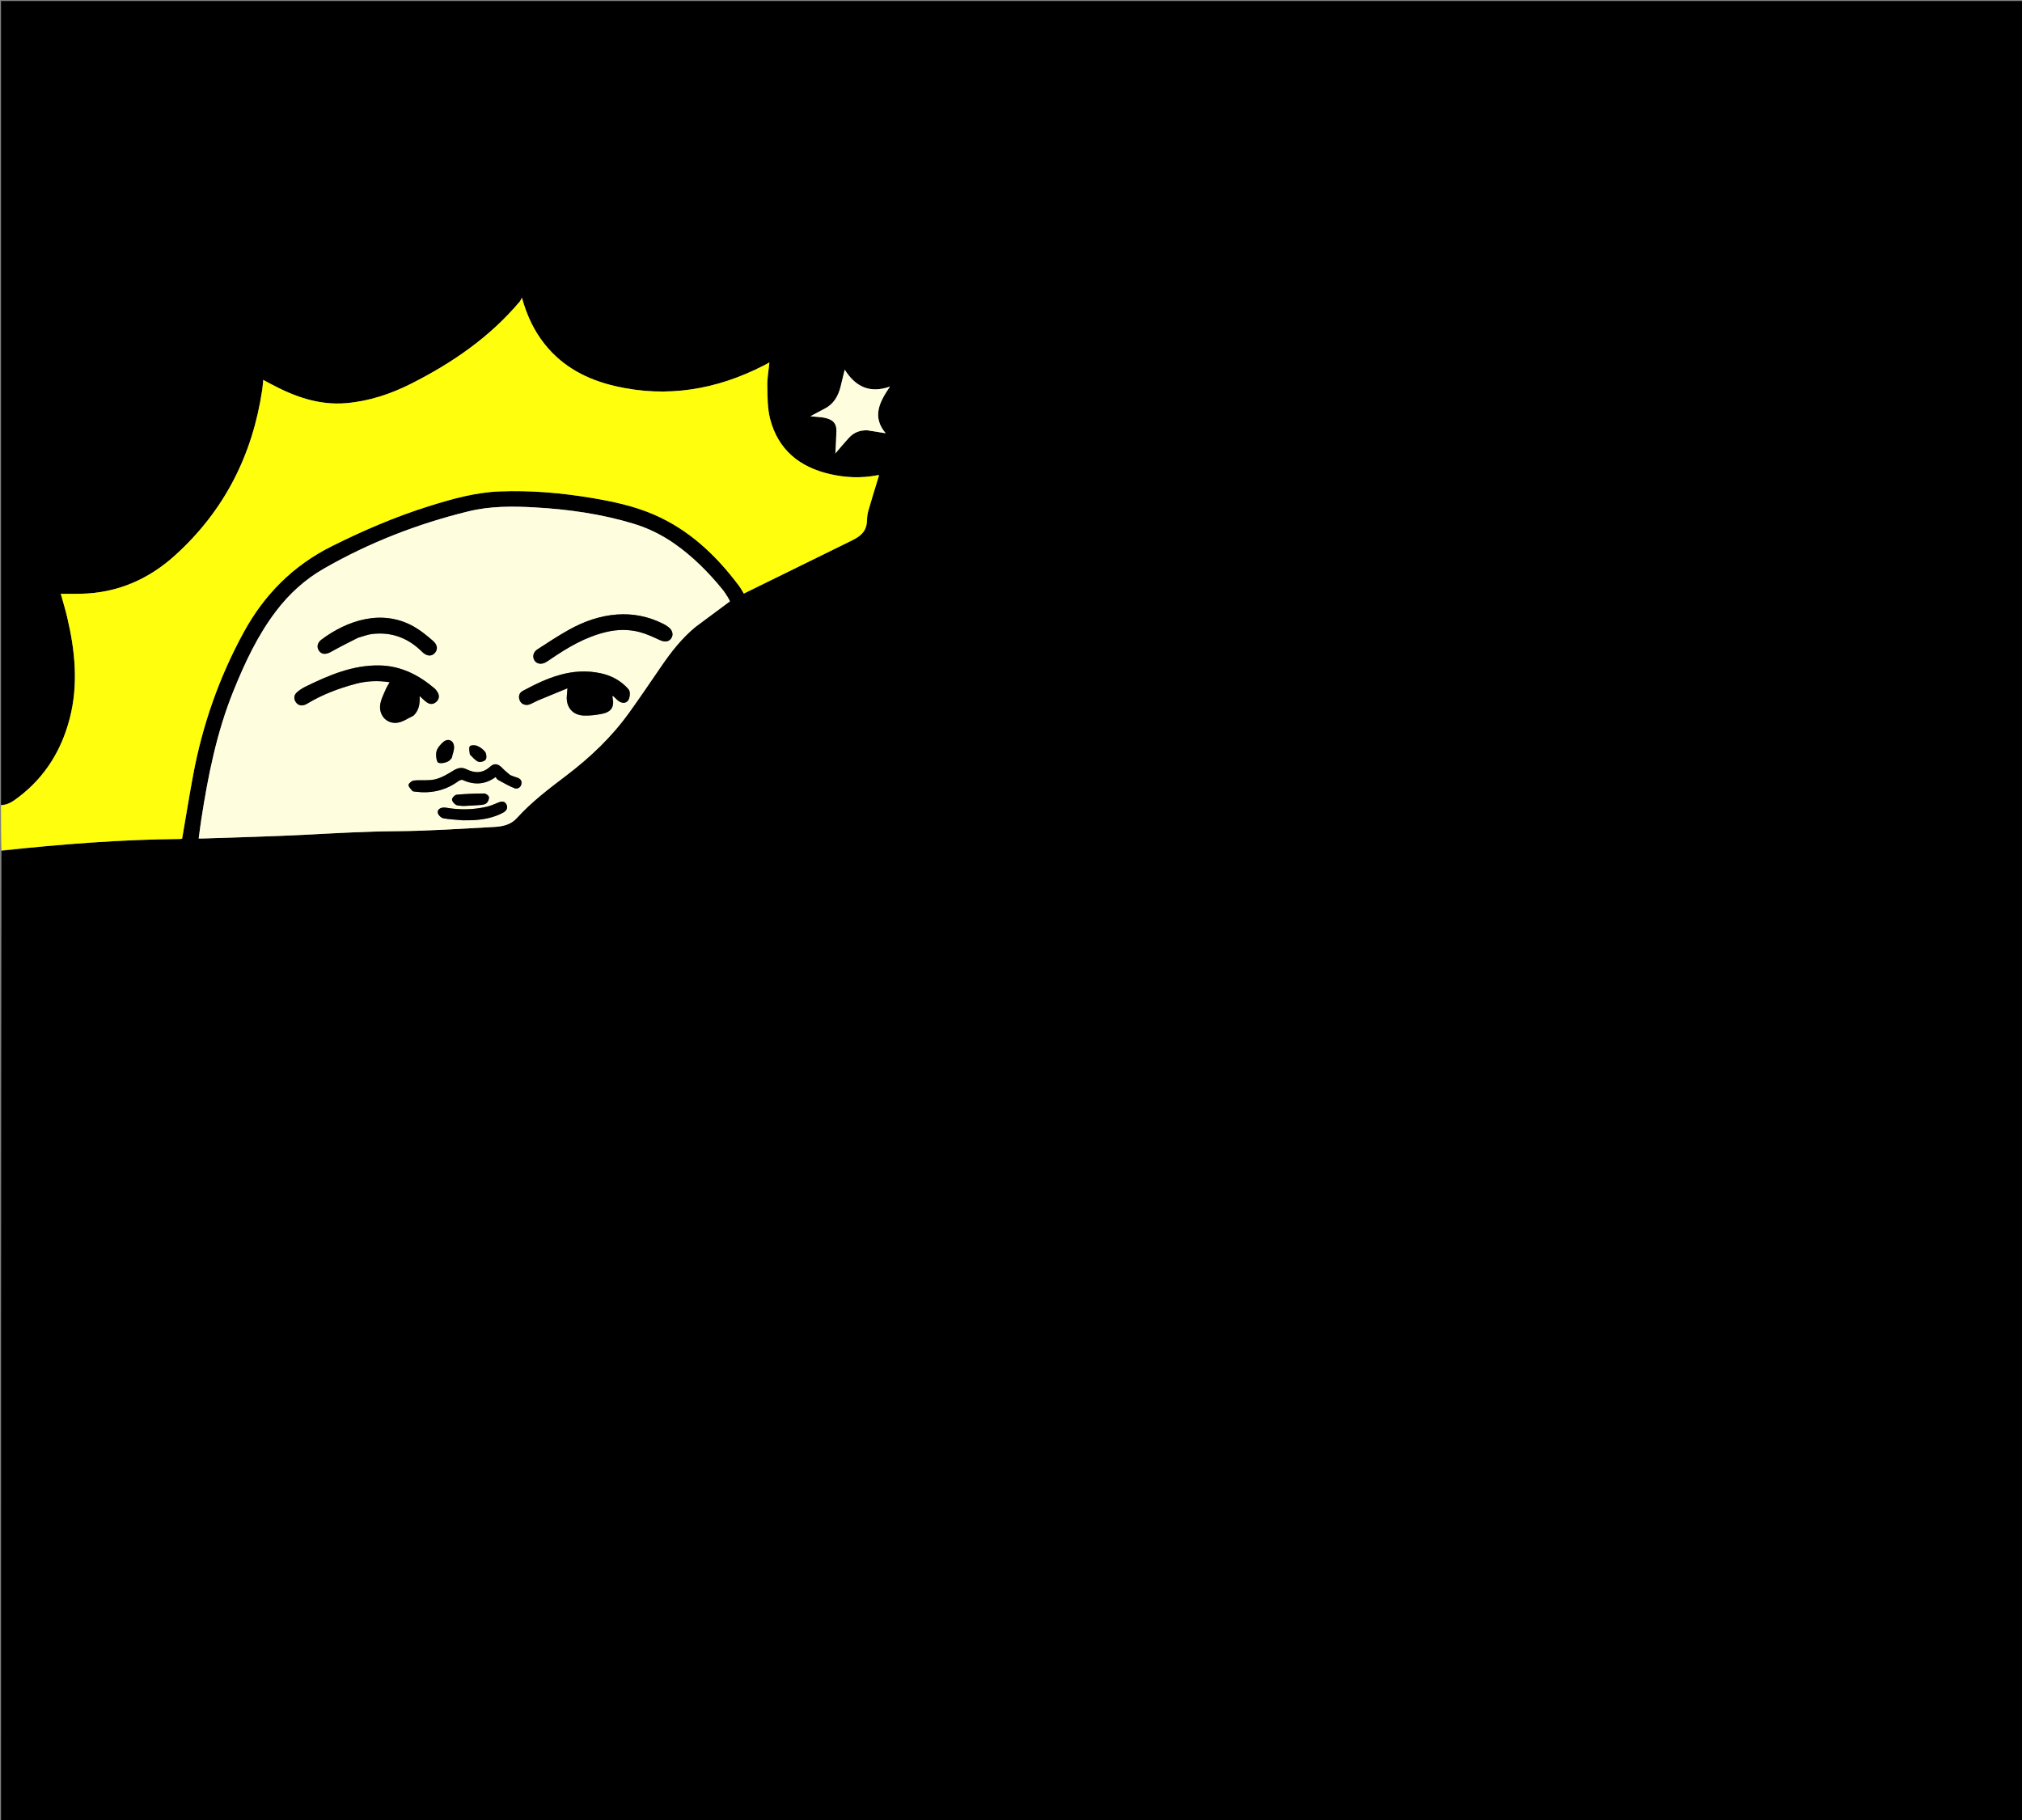 <svg version="1.1" id="Layer_1" xmlns="http://www.w3.org/2000/svg" xmlns:xlink="http://www.w3.org/1999/xlink" x="0px" y="0px"
	 width="100%" viewBox="0 0 2000 1800" enable-background="new 0 0 2000 1800" xml:space="preserve">
<rect x="0" y="0" width="2000" height="1800" fill="#808080" stroke="none"/>
<path fill="#000000" opacity="1" stroke="none" 
	d="
M1,796 
	C1,531.014 1,266.028 1,1.021 
	C667.618,1.021 1334.235,1.021 2000.926,1.021 
	C2000.926,600.919 2000.926,1200.839 2000.926,1800.879 
	C1334.449,1800.879 667.898,1800.879 1,1800.879 
	C1,1481.298 1,1161.597 1.447,841.517 
	C60.576,834.91 119.361,830.291 178.41,829.749 
	C179.19,829.742 179.967,829.431 180.151,829.391 
	C183.811,808.138 187.159,787.271 191.031,766.502 
	C200.3,716.796 216.837,669.639 241.109,625.221 
	C261.491,587.923 290.036,559.217 328.324,540.144 
	C359.163,524.782 390.64,511.174 423.541,500.841 
	C446.759,493.549 469.985,486.923 494.588,485.99 
	C525.218,484.83 555.481,487.459 585.635,492.528 
	C606.517,496.038 627.168,500.468 646.665,508.87 
	C681.768,523.998 708.468,549.366 731.049,579.534 
	C733.009,582.152 734.512,585.112 735.708,587.066 
	C771.639,569.419 807.129,551.995 842.607,534.546 
	C844.544,533.594 846.444,532.538 848.252,531.362 
	C853.56,527.91 856.896,523.21 857.406,516.705 
	C857.693,513.054 857.702,509.281 858.689,505.805 
	C862.114,493.744 865.912,481.788 869.517,469.96 
	C869.527,469.96 868.372,469.928 867.262,470.139 
	C851.796,473.073 836.412,472.419 821.134,468.932 
	C790.969,462.049 769.679,444.947 761.747,414.358 
	C759.04,403.917 759.162,392.625 758.928,381.701 
	C758.767,374.193 760.22,366.651 761.011,358.508 
	C758.706,359.739 756.995,360.687 755.255,361.578 
	C708.742,385.376 659.968,393.748 608.64,381.893 
	C581.127,375.538 556.842,363.112 538.779,340.387 
	C528.289,327.188 521.242,312.353 516.218,294.448 
	C515.182,296.369 514.845,297.36 514.217,298.107 
	C484.549,333.419 447.41,358.9 406.629,379.492 
	C386.433,389.689 365.146,396.754 342.511,398.717 
	C315.265,401.08 290.751,392.064 267.257,379.418 
	C265.113,378.264 262.963,377.123 260.393,375.75 
	C260.038,379.268 259.861,382.214 259.43,385.123 
	C249.845,449.833 222.028,504.968 173.289,549.125 
	C146.866,573.065 116.119,586.419 80.251,587.249 
	C73.625,587.402 66.994,587.271 60.124,587.271 
	C62.284,595.109 64.639,602.715 66.464,610.446 
	C74.278,643.544 77.652,676.819 69.025,710.319 
	C60.882,741.94 44.615,768.422 18.412,788.342 
	C13.289,792.237 8.006,796.191 1,796 
M688.266,619.751 
	C699.442,611.456 710.618,603.161 721.998,594.715 
	C721.406,593.581 720.74,592.06 719.861,590.674 
	C718.257,588.149 716.705,585.559 714.822,583.248 
	C700.772,565.997 685.208,550.321 666.881,537.548 
	C654.521,528.934 641.187,522.375 626.747,517.982 
	C594.864,508.281 562.142,503.71 528.985,501.825 
	C506.971,500.574 484.899,500.46 463.367,505.727 
	C413.107,518.019 365.249,536.626 320.303,562.382 
	C301.732,573.024 286.137,587.256 273.181,604.258 
	C254.892,628.259 242.256,655.337 230.994,683.118 
	C214.325,724.236 205.728,767.38 199.024,810.992 
	C198.105,816.966 197.381,822.971 196.524,829.274 
	C198.569,829.274 199.72,829.31 200.869,829.269 
	C235.335,828.051 269.824,827.279 304.258,825.462 
	C333.702,823.908 363.092,822.258 392.615,822.051 
	C424.734,821.825 456.844,819.53 488.943,817.851 
	C497.139,817.422 505.245,815.681 511.159,809.145 
	C525.67,793.108 542.819,780.114 559.929,767.139 
	C583.444,749.306 604.661,729.226 621.95,705.254 
	C633.042,689.875 643.637,674.137 654.378,658.508 
	C664.033,644.46 674.455,631.097 688.266,619.751 
M858.467,425.619 
	C864.24,426.57 870.013,427.521 876.064,428.517 
	C862.134,412.038 870.076,397.363 880.264,382.332 
	C860.354,389.383 846.09,382.485 835.529,365.6 
	C834.078,371.589 832.812,377.071 831.417,382.52 
	C829.032,391.834 824.609,399.671 815.619,404.227 
	C810.926,406.605 806.328,409.171 801.621,411.688 
	C805.637,412.058 809.431,412.35 813.208,412.785 
	C814.846,412.973 816.477,413.364 818.065,413.822 
	C824.478,415.671 827.452,419.418 827.329,426.177 
	C827.196,433.474 826.679,440.764 826.318,448.057 
	C826.312,448.171 826.149,448.277 826.059,448.387 
	C826.207,448.394 826.356,448.401 826.298,448.398 
	C830.833,443.154 835.151,437.881 839.775,432.893 
	C844.513,427.781 850.489,425.252 858.467,425.619 
z"/>
<path fill="#FEFE0D" opacity="1" stroke="none" 
	d="
M1,796.469 
	C8.006,796.191 13.289,792.237 18.412,788.342 
	C44.615,768.422 60.882,741.94 69.025,710.319 
	C77.652,676.819 74.278,643.544 66.464,610.446 
	C64.639,602.715 62.284,595.109 60.124,587.271 
	C66.994,587.271 73.625,587.402 80.251,587.249 
	C116.119,586.419 146.866,573.065 173.289,549.125 
	C222.028,504.968 249.845,449.833 259.43,385.123 
	C259.861,382.214 260.038,379.268 260.393,375.75 
	C262.963,377.123 265.113,378.264 267.257,379.418 
	C290.751,392.064 315.265,401.08 342.511,398.717 
	C365.146,396.754 386.433,389.689 406.629,379.492 
	C447.41,358.9 484.549,333.419 514.217,298.107 
	C514.845,297.36 515.182,296.369 516.218,294.448 
	C521.242,312.353 528.289,327.188 538.779,340.387 
	C556.842,363.112 581.127,375.538 608.64,381.893 
	C659.968,393.748 708.742,385.376 755.255,361.578 
	C756.995,360.687 758.706,359.739 761.011,358.508 
	C760.22,366.651 758.767,374.193 758.928,381.701 
	C759.162,392.625 759.04,403.917 761.747,414.358 
	C769.679,444.947 790.969,462.049 821.134,468.932 
	C836.412,472.419 851.796,473.073 867.262,470.139 
	C868.372,469.928 869.527,469.96 869.517,469.96 
	C865.912,481.788 862.114,493.744 858.689,505.805 
	C857.702,509.281 857.693,513.054 857.406,516.705 
	C856.896,523.21 853.56,527.91 848.252,531.362 
	C846.444,532.538 844.544,533.594 842.607,534.546 
	C807.129,551.995 771.639,569.419 735.708,587.066 
	C734.512,585.112 733.009,582.152 731.049,579.534 
	C708.468,549.366 681.768,523.998 646.665,508.87 
	C627.168,500.468 606.517,496.038 585.635,492.528 
	C555.481,487.459 525.218,484.83 494.588,485.99 
	C469.985,486.923 446.759,493.549 423.541,500.841 
	C390.64,511.174 359.163,524.782 328.324,540.144 
	C290.036,559.217 261.491,587.923 241.109,625.221 
	C216.837,669.639 200.3,716.796 191.031,766.502 
	C187.159,787.271 183.811,808.138 180.151,829.391 
	C179.967,829.431 179.19,829.742 178.41,829.749 
	C119.361,830.291 60.576,834.91 1.447,841.069 
	C1,826.312 1,811.625 1,796.469 
z"/>
<path fill="#FEFEDF" opacity="1" stroke="none" 
	d="
M687.989,619.971 
	C674.455,631.097 664.033,644.46 654.378,658.508 
	C643.637,674.137 633.042,689.875 621.95,705.254 
	C604.661,729.226 583.444,749.306 559.929,767.139 
	C542.819,780.114 525.67,793.108 511.159,809.145 
	C505.245,815.681 497.139,817.422 488.943,817.851 
	C456.844,819.53 424.734,821.825 392.615,822.051 
	C363.092,822.258 333.702,823.908 304.258,825.462 
	C269.824,827.279 235.335,828.051 200.869,829.269 
	C199.72,829.31 198.569,829.274 196.524,829.274 
	C197.381,822.971 198.105,816.966 199.024,810.992 
	C205.728,767.38 214.325,724.236 230.994,683.118 
	C242.256,655.337 254.892,628.259 273.181,604.258 
	C286.137,587.256 301.732,573.024 320.303,562.382 
	C365.249,536.626 413.107,518.019 463.367,505.727 
	C484.899,500.46 506.971,500.574 528.985,501.825 
	C562.142,503.71 594.864,508.281 626.747,517.982 
	C641.187,522.375 654.521,528.934 666.881,537.548 
	C685.208,550.321 700.772,565.997 714.822,583.248 
	C716.705,585.559 718.257,588.149 719.861,590.674 
	C720.74,592.06 721.406,593.581 721.998,594.715 
	C710.618,603.161 699.442,611.456 687.989,619.971 
M607.051,688.819 
	C608.75,690.405 610.288,692.226 612.185,693.524 
	C615.273,695.638 619.052,695.786 621.202,692.822 
	C622.772,690.658 623.264,687.062 622.848,684.315 
	C622.524,682.17 620.287,680.117 618.515,678.426 
	C611.738,671.957 603.577,667.955 594.487,665.943 
	C565.974,659.631 541.193,670.295 517.036,683.343 
	C513.449,685.281 512.459,688.994 514.163,692.92 
	C515.709,696.481 519.869,698.127 523.92,696.618 
	C526.866,695.521 529.577,693.811 532.483,692.592 
	C541.734,688.715 551.026,684.939 561.293,680.716 
	C560.995,684.202 560.826,686.153 560.661,688.104 
	C559.715,699.299 566.322,707.353 577.569,707.703 
	C583.489,707.888 589.557,707.196 595.374,706.001 
	C605.062,704.012 607.929,698.911 606.058,688.917 
	C606.199,688.763 606.339,688.609 607.051,688.819 
M409.154,707.642 
	C414.412,702.608 415.464,696.088 415.042,688.394 
	C417.903,690.936 419.851,693.002 422.126,694.604 
	C425.138,696.725 428.415,696.843 431.33,694.306 
	C434.375,691.656 434.894,688.344 432.954,684.853 
	C432.081,683.281 430.903,681.757 429.534,680.602 
	C413.874,667.398 396.378,658.523 375.398,658.132 
	C348.922,657.637 325.44,667.719 302.338,679.02 
	C299.377,680.468 296.502,682.294 293.999,684.427 
	C290.859,687.103 290.137,690.702 292.511,694.276 
	C294.729,697.615 298.048,698.303 301.75,696.965 
	C302.831,696.574 303.835,695.944 304.831,695.352 
	C319.36,686.71 335.052,680.839 351.274,676.448 
	C362.248,673.477 373.493,672.842 385.401,674.739 
	C383.926,677.383 382.541,679.425 381.596,681.654 
	C379.662,686.219 377.298,690.745 376.303,695.535 
	C373.994,706.655 381.946,716.194 392.952,714.792 
	C398.374,714.101 403.419,710.449 409.154,707.642 
M599.757,625.044 
	C610.803,622.37 621.964,622.27 632.861,625.172 
	C639.661,626.982 646.169,630.061 652.603,633.018 
	C657.222,635.142 661.312,634.94 663.782,631.54 
	C666.356,627.997 665.393,623.43 661.208,620.205 
	C659.511,618.896 657.624,617.784 655.703,616.825 
	C641.407,609.691 626.214,606.589 610.327,607.753 
	C593.334,608.997 577.513,614.598 562.752,622.834 
	C552.04,628.811 541.764,635.594 531.468,642.285 
	C527.313,644.985 526.434,649.635 528.665,653.177 
	C530.846,656.639 535.333,657.462 539.702,655.064 
	C541.59,654.028 543.355,652.762 545.139,651.546 
	C561.81,640.188 579.042,629.981 599.757,625.044 
M354.279,630.703 
	C358.912,629.433 363.474,627.545 368.191,626.999 
	C387.447,624.77 403.82,631.031 417.513,644.656 
	C421.89,649.01 426.526,649.464 429.792,646.145 
	C433.174,642.707 433.05,637.982 428.36,633.904 
	C422.508,628.817 416.419,623.762 409.725,619.924 
	C377.622,601.519 342.662,614.085 318.081,632.483 
	C313.636,635.81 313.04,640.243 315.689,643.842 
	C318.407,647.535 322.668,647.394 327.676,644.548 
	C336.138,639.74 344.899,635.458 354.279,630.703 
M504.337,766.372 
	C501.871,764.179 499.224,762.155 496.978,759.756 
	C492.921,755.424 489.005,754.394 484.839,758.218 
	C477.446,765.002 469.741,764.878 461.388,760.781 
	C456.526,758.397 452.433,759.574 447.908,762.418 
	C442.375,765.894 436.402,769.359 430.151,770.817 
	C423.535,772.359 416.336,771.223 409.463,771.94 
	C407.438,772.151 404.383,774.486 404.115,776.207 
	C403.841,777.968 406.283,780.275 407.804,782.121 
	C408.321,782.749 409.64,782.822 410.619,782.95 
	C426.091,784.964 440.353,781.988 453.149,772.737 
	C454.348,771.87 456.44,770.896 457.487,771.369 
	C468.805,776.475 479.638,776.218 490.255,768.491 
	C491.074,769.577 491.505,770.689 492.304,771.121 
	C497.766,774.069 503.138,777.306 508.891,779.544 
	C511.714,780.641 515.01,778.995 515.734,775.405 
	C516.451,771.847 514.372,769.866 511.046,768.913 
	C508.987,768.324 506.994,767.502 504.337,766.372 
M458.42,811.286 
	C461.749,811.241 465.086,811.325 468.406,811.127 
	C478.439,810.527 488.197,808.688 497.194,803.955 
	C500.621,802.151 502.941,799.331 500.835,795.44 
	C498.805,791.69 495.445,792.578 492.1,794.024 
	C488.612,795.531 485.052,797.05 481.369,797.898 
	C468.09,800.954 454.696,801.167 441.259,798.824 
	C435.739,797.861 431.674,800.883 433.377,804.896 
	C434.202,806.839 436.683,808.984 438.713,809.343 
	C444.888,810.434 451.21,810.701 458.42,811.286 
M458.653,797.124 
	C464.453,796.797 470.265,796.597 476.046,796.07 
	C477.952,795.896 480.331,795.384 481.501,794.113 
	C482.859,792.637 483.988,789.967 483.594,788.171 
	C483.273,786.71 480.555,784.764 478.909,784.772 
	C469.798,784.815 460.668,785.154 451.601,785.992 
	C449.869,786.151 447.229,788.916 447.11,790.625 
	C446.99,792.356 449.119,794.874 450.918,795.934 
	C452.769,797.023 455.413,796.767 458.653,797.124 
M446.984,749.382 
	C447.751,745.587 449.463,741.692 449.073,738.02 
	C448.417,731.835 442.767,729.902 438.201,734.063 
	C435.577,736.454 432.83,739.471 431.874,742.717 
	C430.915,745.974 431.292,750.214 432.629,753.369 
	C433.684,755.86 441.281,754.742 444.525,752.161 
	C445.294,751.549 445.901,750.732 446.984,749.382 
M464.91,746.438 
	C467.554,748.815 469.868,751.965 472.963,753.287 
	C474.917,754.122 479.045,753.007 480.343,751.33 
	C481.558,749.76 481.25,745.649 479.961,743.823 
	C478.077,741.155 474.96,738.958 471.902,737.656 
	C469.814,736.767 465.659,736.823 464.717,738.119 
	C463.473,739.831 464.471,743.17 464.91,746.438 
z"/>
<path fill="#FEFEDF" opacity="1" stroke="none" 
	d="
M858.013,425.619 
	C850.489,425.252 844.513,427.781 839.775,432.893 
	C835.151,437.881 830.833,443.154 826.298,448.398 
	C826.356,448.401 826.207,448.394 826.059,448.387 
	C826.149,448.277 826.312,448.171 826.318,448.057 
	C826.679,440.764 827.196,433.474 827.329,426.177 
	C827.452,419.418 824.478,415.671 818.065,413.822 
	C816.477,413.364 814.846,412.973 813.208,412.785 
	C809.431,412.35 805.637,412.058 801.621,411.688 
	C806.328,409.171 810.926,406.605 815.619,404.227 
	C824.609,399.671 829.032,391.834 831.417,382.52 
	C832.812,377.071 834.078,371.589 835.529,365.6 
	C846.09,382.485 860.354,389.383 880.264,382.332 
	C870.076,397.363 862.134,412.038 876.064,428.517 
	C870.013,427.521 864.24,426.57 858.013,425.619 
z"/>
<path fill="#000000" opacity="1" stroke="none" 
	d="
M408.894,707.89 
	C403.419,710.449 398.374,714.101 392.952,714.792 
	C381.946,716.194 373.994,706.655 376.303,695.535 
	C377.298,690.745 379.662,686.219 381.596,681.654 
	C382.541,679.425 383.926,677.383 385.401,674.739 
	C373.493,672.842 362.248,673.477 351.274,676.448 
	C335.052,680.839 319.36,686.71 304.831,695.352 
	C303.835,695.944 302.831,696.574 301.75,696.965 
	C298.048,698.303 294.729,697.615 292.511,694.276 
	C290.137,690.702 290.859,687.103 293.999,684.427 
	C296.502,682.294 299.377,680.468 302.338,679.02 
	C325.44,667.719 348.922,657.637 375.398,658.132 
	C396.378,658.523 413.874,667.398 429.534,680.602 
	C430.903,681.757 432.081,683.281 432.954,684.853 
	C434.894,688.344 434.375,691.656 431.33,694.306 
	C428.415,696.843 425.138,696.725 422.126,694.604 
	C419.851,693.002 417.903,690.936 415.042,688.394 
	C415.464,696.088 414.412,702.608 408.894,707.89 
z"/>
<path fill="#000000" opacity="1" stroke="none" 
	d="
M605.626,689.368 
	C607.929,698.911 605.062,704.012 595.374,706.001 
	C589.557,707.196 583.489,707.888 577.569,707.703 
	C566.322,707.353 559.715,699.299 560.661,688.104 
	C560.826,686.153 560.995,684.202 561.293,680.716 
	C551.026,684.939 541.734,688.715 532.483,692.592 
	C529.577,693.811 526.866,695.521 523.92,696.618 
	C519.869,698.127 515.709,696.481 514.163,692.92 
	C512.459,688.994 513.449,685.281 517.036,683.343 
	C541.193,670.295 565.974,659.631 594.487,665.943 
	C603.577,667.955 611.738,671.957 618.515,678.426 
	C620.287,680.117 622.524,682.17 622.848,684.315 
	C623.264,687.062 622.772,690.658 621.202,692.822 
	C619.052,695.786 615.273,695.638 612.185,693.524 
	C610.288,692.226 608.75,690.405 606.532,688.411 
	C605.885,688.458 605.755,688.913 605.626,689.368 
z"/>
<path fill="#000000" opacity="1" stroke="none" 
	d="
M599.341,625.113 
	C579.042,629.981 561.81,640.188 545.139,651.546 
	C543.355,652.762 541.59,654.028 539.702,655.064 
	C535.333,657.462 530.846,656.639 528.665,653.177 
	C526.434,649.635 527.313,644.985 531.468,642.285 
	C541.764,635.594 552.04,628.811 562.752,622.834 
	C577.513,614.598 593.334,608.997 610.327,607.753 
	C626.214,606.589 641.407,609.691 655.703,616.825 
	C657.624,617.784 659.511,618.896 661.208,620.205 
	C665.393,623.43 666.356,627.997 663.782,631.54 
	C661.312,634.94 657.222,635.142 652.603,633.018 
	C646.169,630.061 639.661,626.982 632.861,625.172 
	C621.964,622.27 610.803,622.37 599.341,625.113 
z"/>
<path fill="#000000" opacity="1" stroke="none" 
	d="
M353.906,630.829 
	C344.899,635.458 336.138,639.74 327.676,644.548 
	C322.668,647.394 318.407,647.535 315.689,643.842 
	C313.04,640.243 313.636,635.81 318.081,632.483 
	C342.662,614.085 377.622,601.519 409.725,619.924 
	C416.419,623.762 422.508,628.817 428.36,633.904 
	C433.05,637.982 433.174,642.707 429.792,646.145 
	C426.526,649.464 421.89,649.01 417.513,644.656 
	C403.82,631.031 387.447,624.77 368.191,626.999 
	C363.474,627.545 358.912,629.433 353.906,630.829 
z"/>
<path fill="#000000" opacity="1" stroke="none" 
	d="
M504.655,766.579 
	C506.994,767.502 508.987,768.324 511.046,768.913 
	C514.372,769.866 516.451,771.847 515.734,775.405 
	C515.01,778.995 511.714,780.641 508.891,779.544 
	C503.138,777.306 497.766,774.069 492.304,771.121 
	C491.505,770.689 491.074,769.577 490.255,768.491 
	C479.638,776.218 468.805,776.475 457.487,771.369 
	C456.44,770.896 454.348,771.87 453.149,772.737 
	C440.353,781.988 426.091,784.964 410.619,782.95 
	C409.64,782.822 408.321,782.749 407.804,782.121 
	C406.283,780.275 403.841,777.968 404.115,776.207 
	C404.383,774.486 407.438,772.151 409.463,771.94 
	C416.336,771.223 423.535,772.359 430.151,770.817 
	C436.402,769.359 442.375,765.894 447.908,762.418 
	C452.433,759.574 456.526,758.397 461.388,760.781 
	C469.741,764.878 477.446,765.002 484.839,758.218 
	C489.005,754.394 492.921,755.424 496.978,759.756 
	C499.224,762.155 501.871,764.179 504.655,766.579 
z"/>
<path fill="#000000" opacity="1" stroke="none" 
	d="
M457.947,811.287 
	C451.21,810.701 444.888,810.434 438.713,809.343 
	C436.683,808.984 434.202,806.839 433.377,804.896 
	C431.674,800.883 435.739,797.861 441.259,798.824 
	C454.696,801.167 468.09,800.954 481.369,797.898 
	C485.052,797.05 488.612,795.531 492.1,794.024 
	C495.445,792.578 498.805,791.69 500.835,795.44 
	C502.941,799.331 500.621,802.151 497.194,803.955 
	C488.197,808.688 478.439,810.527 468.406,811.127 
	C465.086,811.325 461.749,811.241 457.947,811.287 
z"/>
<path fill="#000000" opacity="1" stroke="none" 
	d="
M458.181,797.112 
	C455.413,796.767 452.769,797.023 450.918,795.934 
	C449.119,794.874 446.99,792.356 447.11,790.625 
	C447.229,788.916 449.869,786.151 451.601,785.992 
	C460.668,785.154 469.798,784.815 478.909,784.772 
	C480.555,784.764 483.273,786.71 483.594,788.171 
	C483.988,789.967 482.859,792.637 481.501,794.113 
	C480.331,795.384 477.952,795.896 476.046,796.07 
	C470.265,796.597 464.453,796.797 458.181,797.112 
z"/>
<path fill="#000000" opacity="1" stroke="none" 
	d="
M446.783,749.696 
	C445.901,750.732 445.294,751.549 444.525,752.161 
	C441.281,754.742 433.684,755.86 432.629,753.369 
	C431.292,750.214 430.915,745.974 431.874,742.717 
	C432.83,739.471 435.577,736.454 438.201,734.063 
	C442.767,729.902 448.417,731.835 449.073,738.02 
	C449.463,741.692 447.751,745.587 446.783,749.696 
z"/>
<path fill="#000000" opacity="1" stroke="none" 
	d="
M464.707,746.124 
	C464.471,743.17 463.473,739.831 464.717,738.119 
	C465.659,736.823 469.814,736.767 471.902,737.656 
	C474.96,738.958 478.077,741.155 479.961,743.823 
	C481.25,745.649 481.558,749.76 480.343,751.33 
	C479.045,753.007 474.917,754.122 472.963,753.287 
	C469.868,751.965 467.554,748.815 464.707,746.124 
z"/>
<path fill="#FEFEDF" opacity="1" stroke="none" 
	d="
M605.842,689.142 
	C605.755,688.913 605.885,688.458 606.247,688.229 
	C606.339,688.609 606.199,688.763 605.842,689.142 
z"/>
</svg>